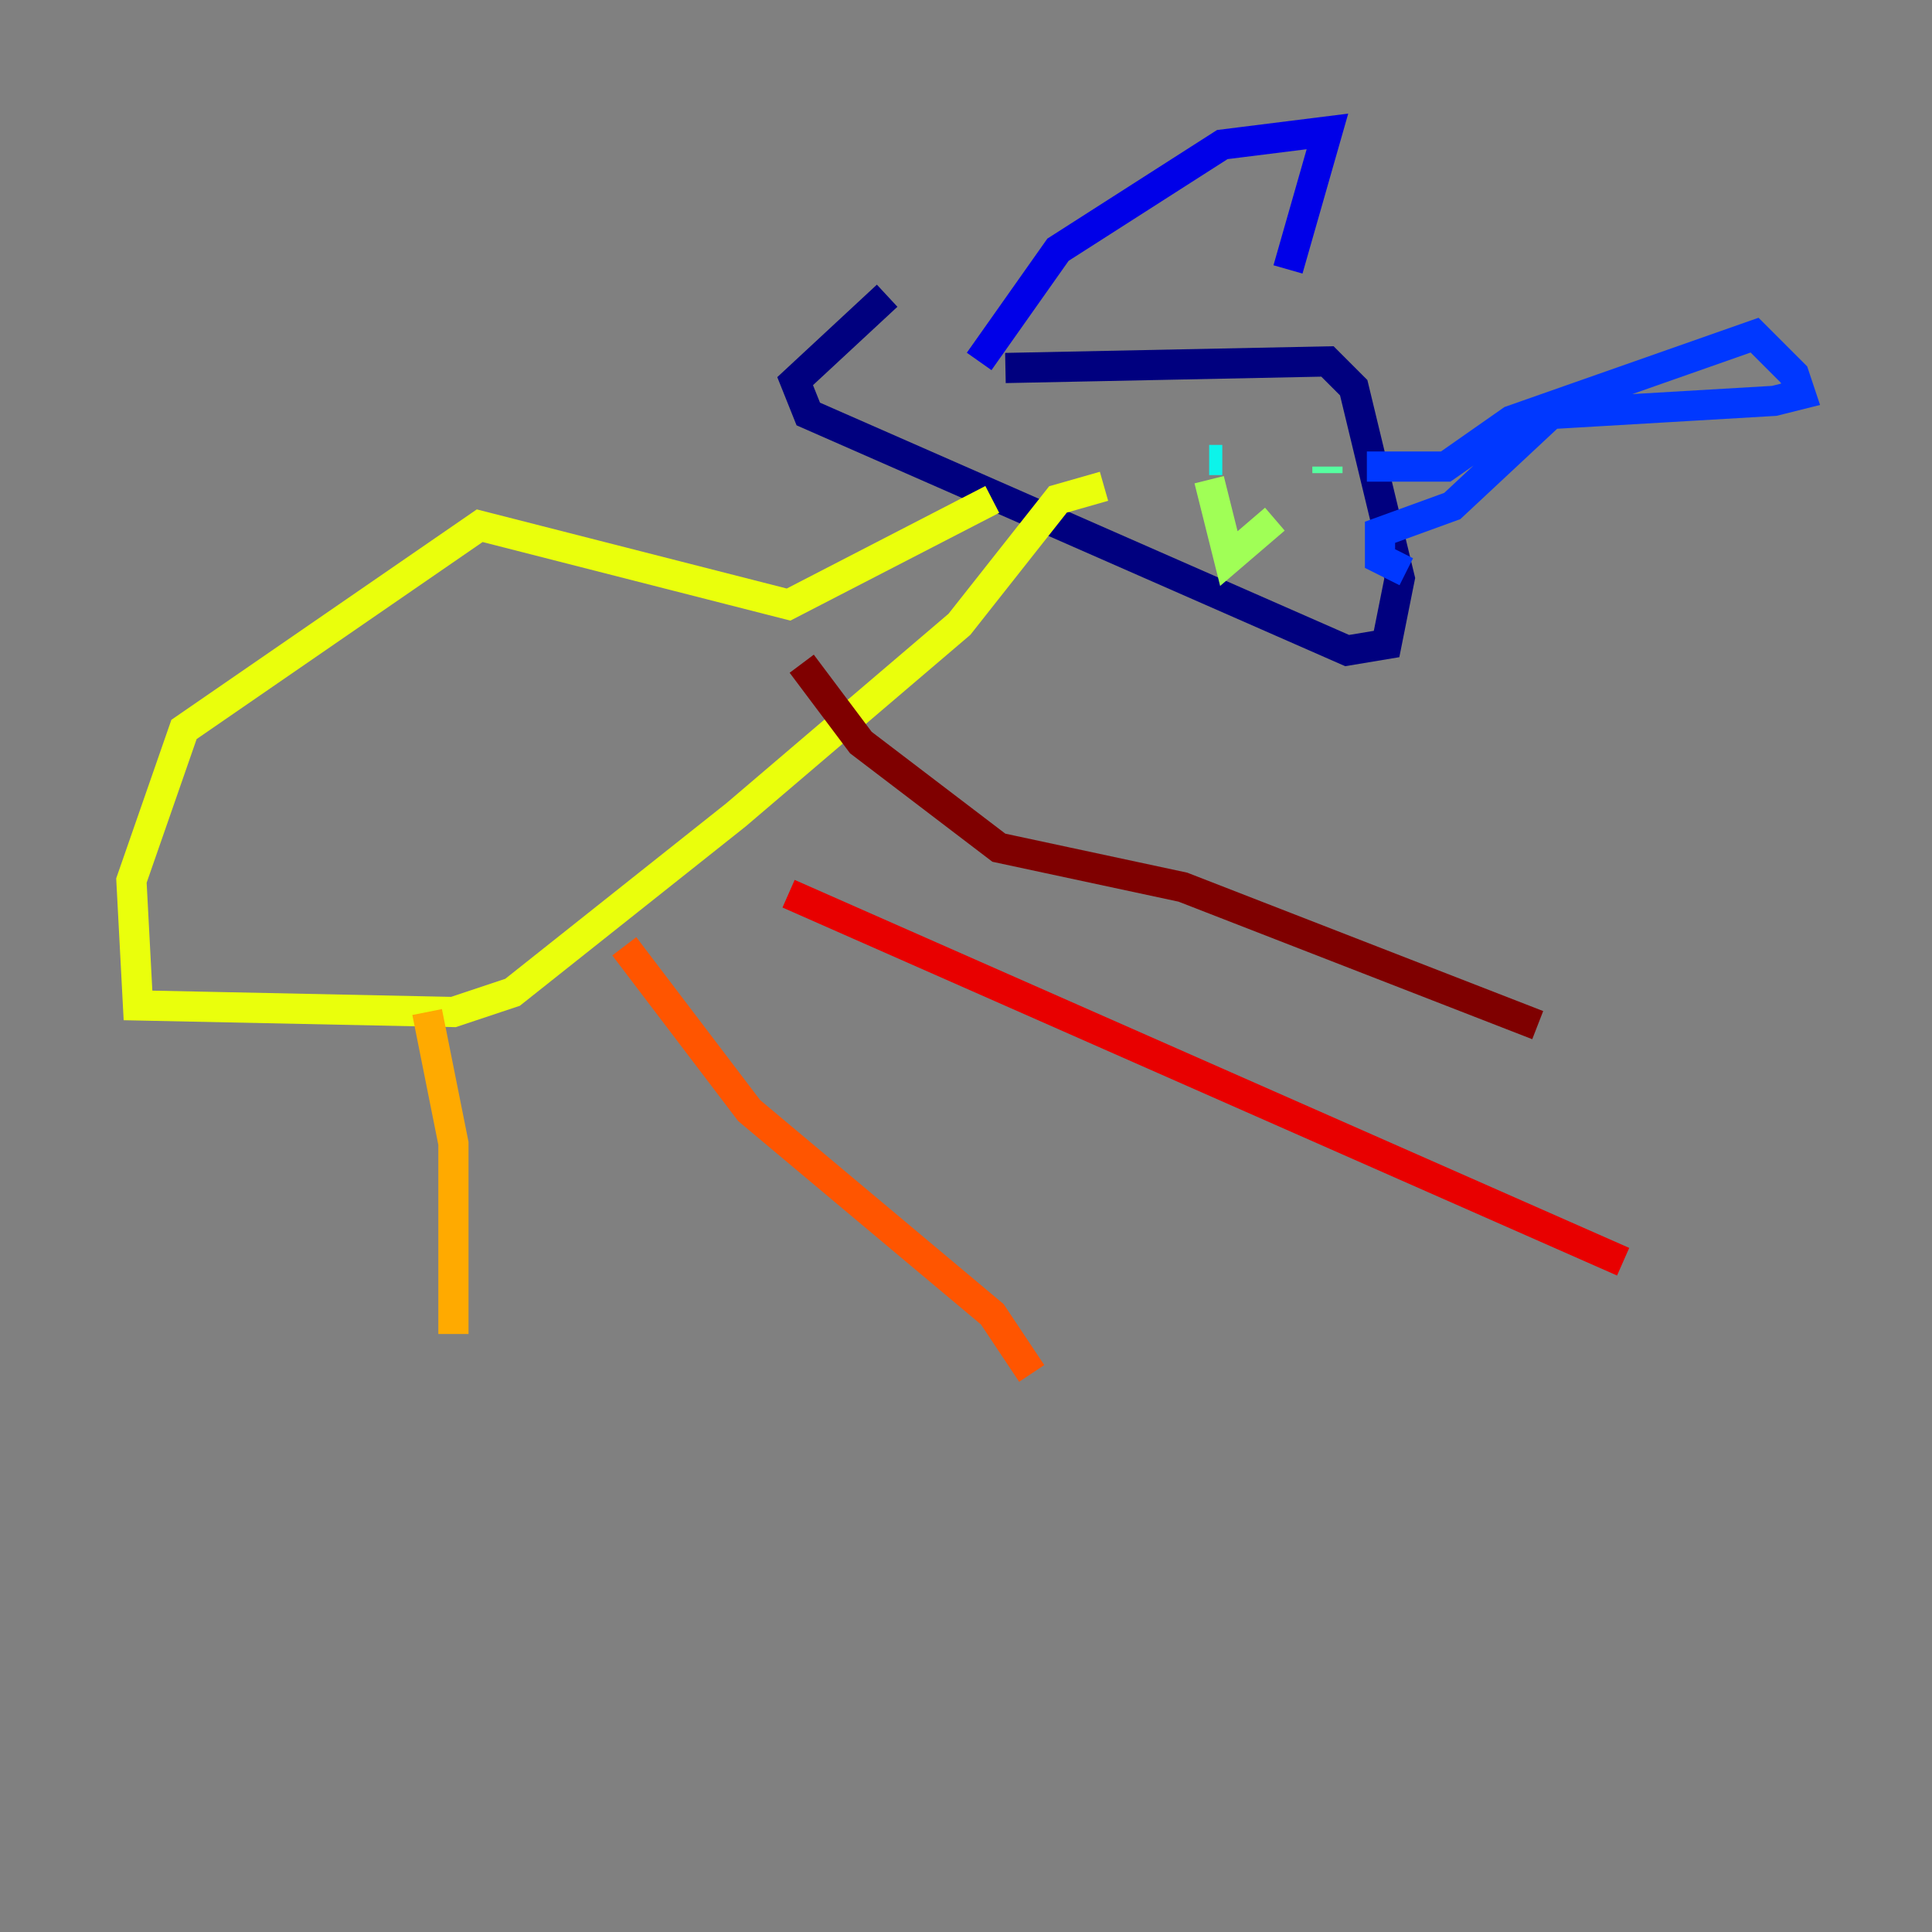 <?xml version="1.0" encoding="utf-8" ?>
<svg baseProfile="tiny" height="128" version="1.2" viewBox="0,0,128,128" width="128" xmlns="http://www.w3.org/2000/svg" xmlns:ev="http://www.w3.org/2001/xml-events" xmlns:xlink="http://www.w3.org/1999/xlink"><rect x="0" y="0" width="128" height="128" fill="#808080" stroke="none"/><defs /><polyline fill="none" points="66.612,24.381 87.946,23.946 89.687,25.687 92.735,38.313 91.864,42.667 89.252,43.102 53.551,27.429 52.68,25.252 58.776,19.592" stroke="#00007f" stroke-width="2" /><polyline fill="none" points="64.871,23.946 70.095,16.544 80.98,9.578 87.946,8.707 85.333,17.85" stroke="#0000e8" stroke-width="2" /><polyline fill="none" points="90.558,30.912 95.782,30.912 100.136,27.864 116.245,22.204 118.857,24.816 119.293,26.122 117.551,26.558 102.748,27.429 96.218,33.524 91.429,35.265 91.429,37.007 93.17,37.878" stroke="#0038ff" stroke-width="2" /><polyline fill="none" points="70.095,23.946 70.095,23.946" stroke="#0094ff" stroke-width="2" /><polyline fill="none" points="80.98,30.476 80.109,30.476" stroke="#0cf4ea" stroke-width="2" /><polyline fill="none" points="87.946,31.347 87.946,30.912" stroke="#56ffa0" stroke-width="2" /><polyline fill="none" points="80.109,31.782 81.415,37.007 84.463,34.395" stroke="#a0ff56" stroke-width="2" /><polyline fill="none" points="65.742,33.088 52.245,40.054 31.782,34.83 12.191,48.327 8.707,58.34 9.143,66.612 30.041,67.048 33.959,65.742 48.762,53.986 63.565,41.361 70.095,33.088 73.143,32.218" stroke="#eaff0c" stroke-width="2" /><polyline fill="none" points="28.299,67.048 30.041,75.755 30.041,88.381" stroke="#ffaa00" stroke-width="2" /><polyline fill="none" points="41.361,62.694 49.633,73.578 65.742,87.075 68.354,90.993" stroke="#ff5500" stroke-width="2" /><polyline fill="none" points="52.245,59.211 107.537,83.592" stroke="#e80000" stroke-width="2" /><polyline fill="none" points="53.116,43.973 57.034,49.197 66.177,56.163 78.367,58.776 101.878,67.918" stroke="#7f0000" stroke-width="2" /></svg>